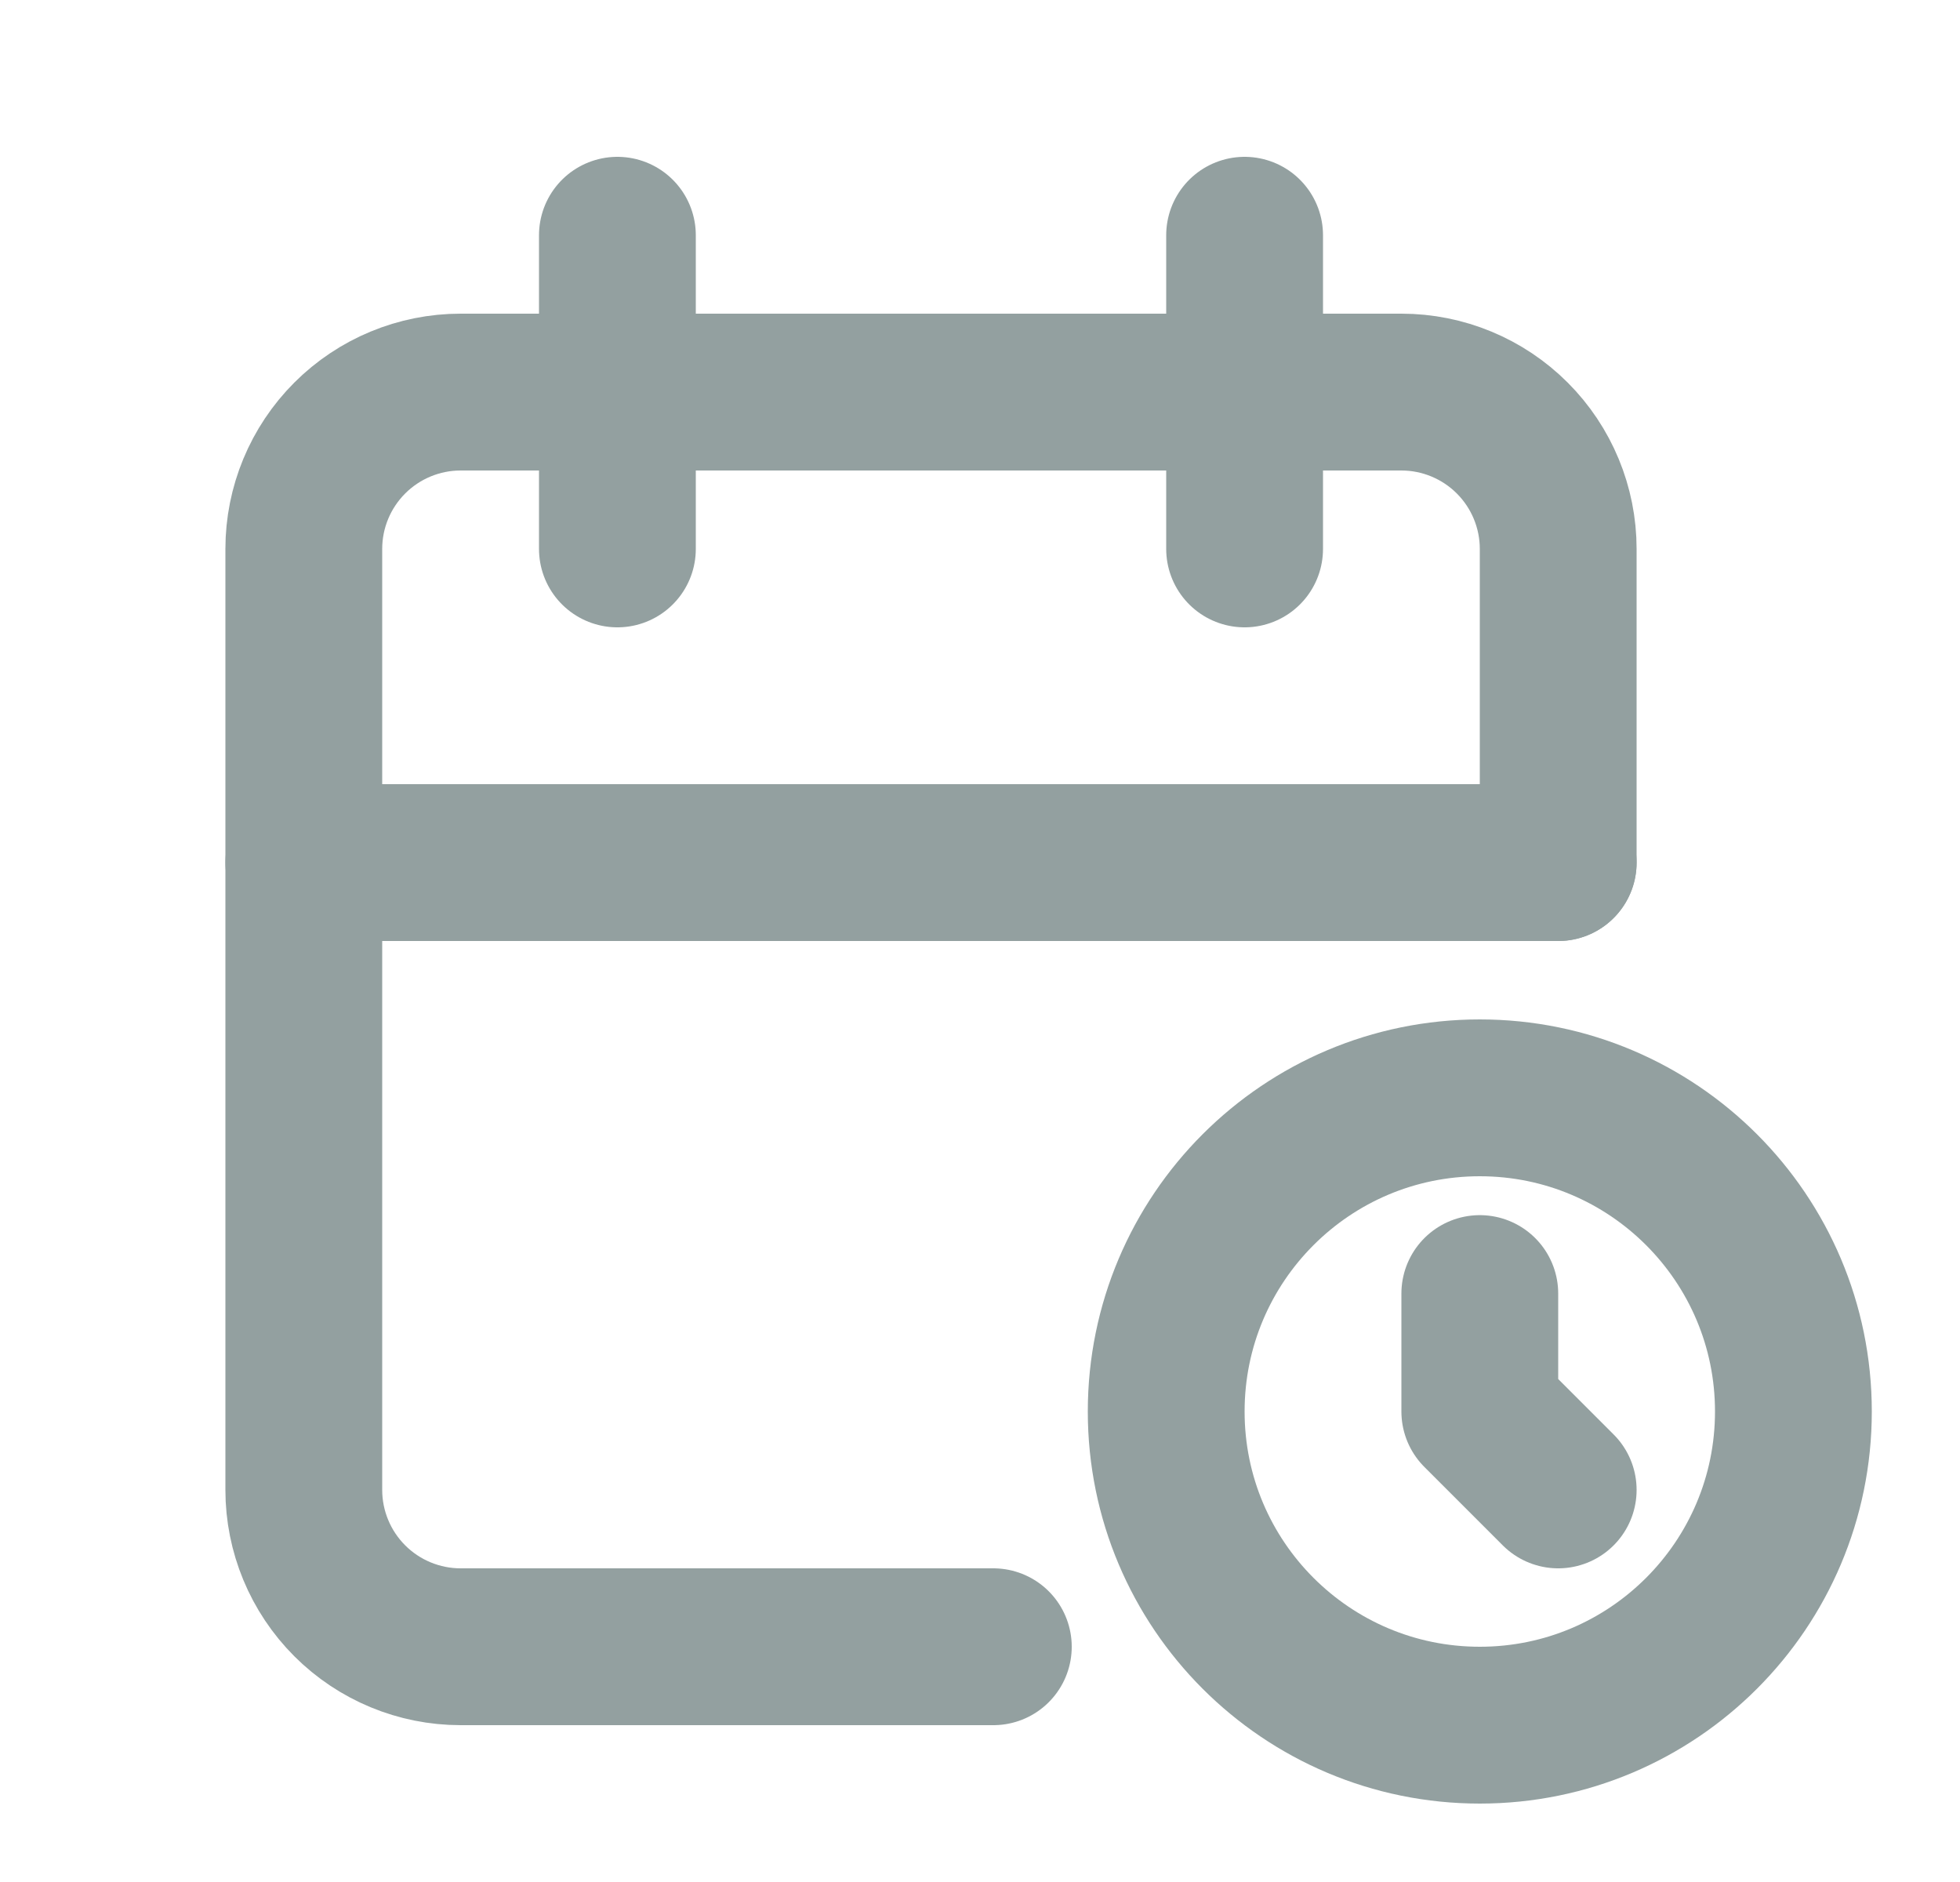 <svg width="25" height="24" viewBox="0 0 25 24" fill="none" xmlns="http://www.w3.org/2000/svg">
<path d="M12.67 21H5.875C5.345 21 4.836 20.789 4.461 20.414C4.086 20.039 3.875 19.53 3.875 19V7C3.875 6.47 4.086 5.961 4.461 5.586C4.836 5.211 5.345 5 5.875 5H17.875C18.405 5 18.914 5.211 19.289 5.586C19.664 5.961 19.875 6.47 19.875 7V11" stroke="#93A0A0" stroke-width="2" stroke-linecap="round" stroke-linejoin="round"/>
<path d="M18.875 22C21.084 22 22.875 20.209 22.875 18C22.875 15.791 21.084 14 18.875 14C16.666 14 14.875 15.791 14.875 18C14.875 20.209 16.666 22 18.875 22Z" stroke="#93A0A0" stroke-width="2" stroke-linecap="round" stroke-linejoin="round"/>
<path d="M15.875 3V7" stroke="#93A0A0" stroke-width="2" stroke-linecap="round" stroke-linejoin="round"/>
<path d="M7.875 3V7" stroke="#93A0A0" stroke-width="2" stroke-linecap="round" stroke-linejoin="round"/>
<path d="M3.875 11H19.875" stroke="#93A0A0" stroke-width="2" stroke-linecap="round" stroke-linejoin="round"/>
<path d="M18.875 16.496V18L19.875 19" stroke="#93A0A0" stroke-width="2" stroke-linecap="round" stroke-linejoin="round"/>
</svg>
